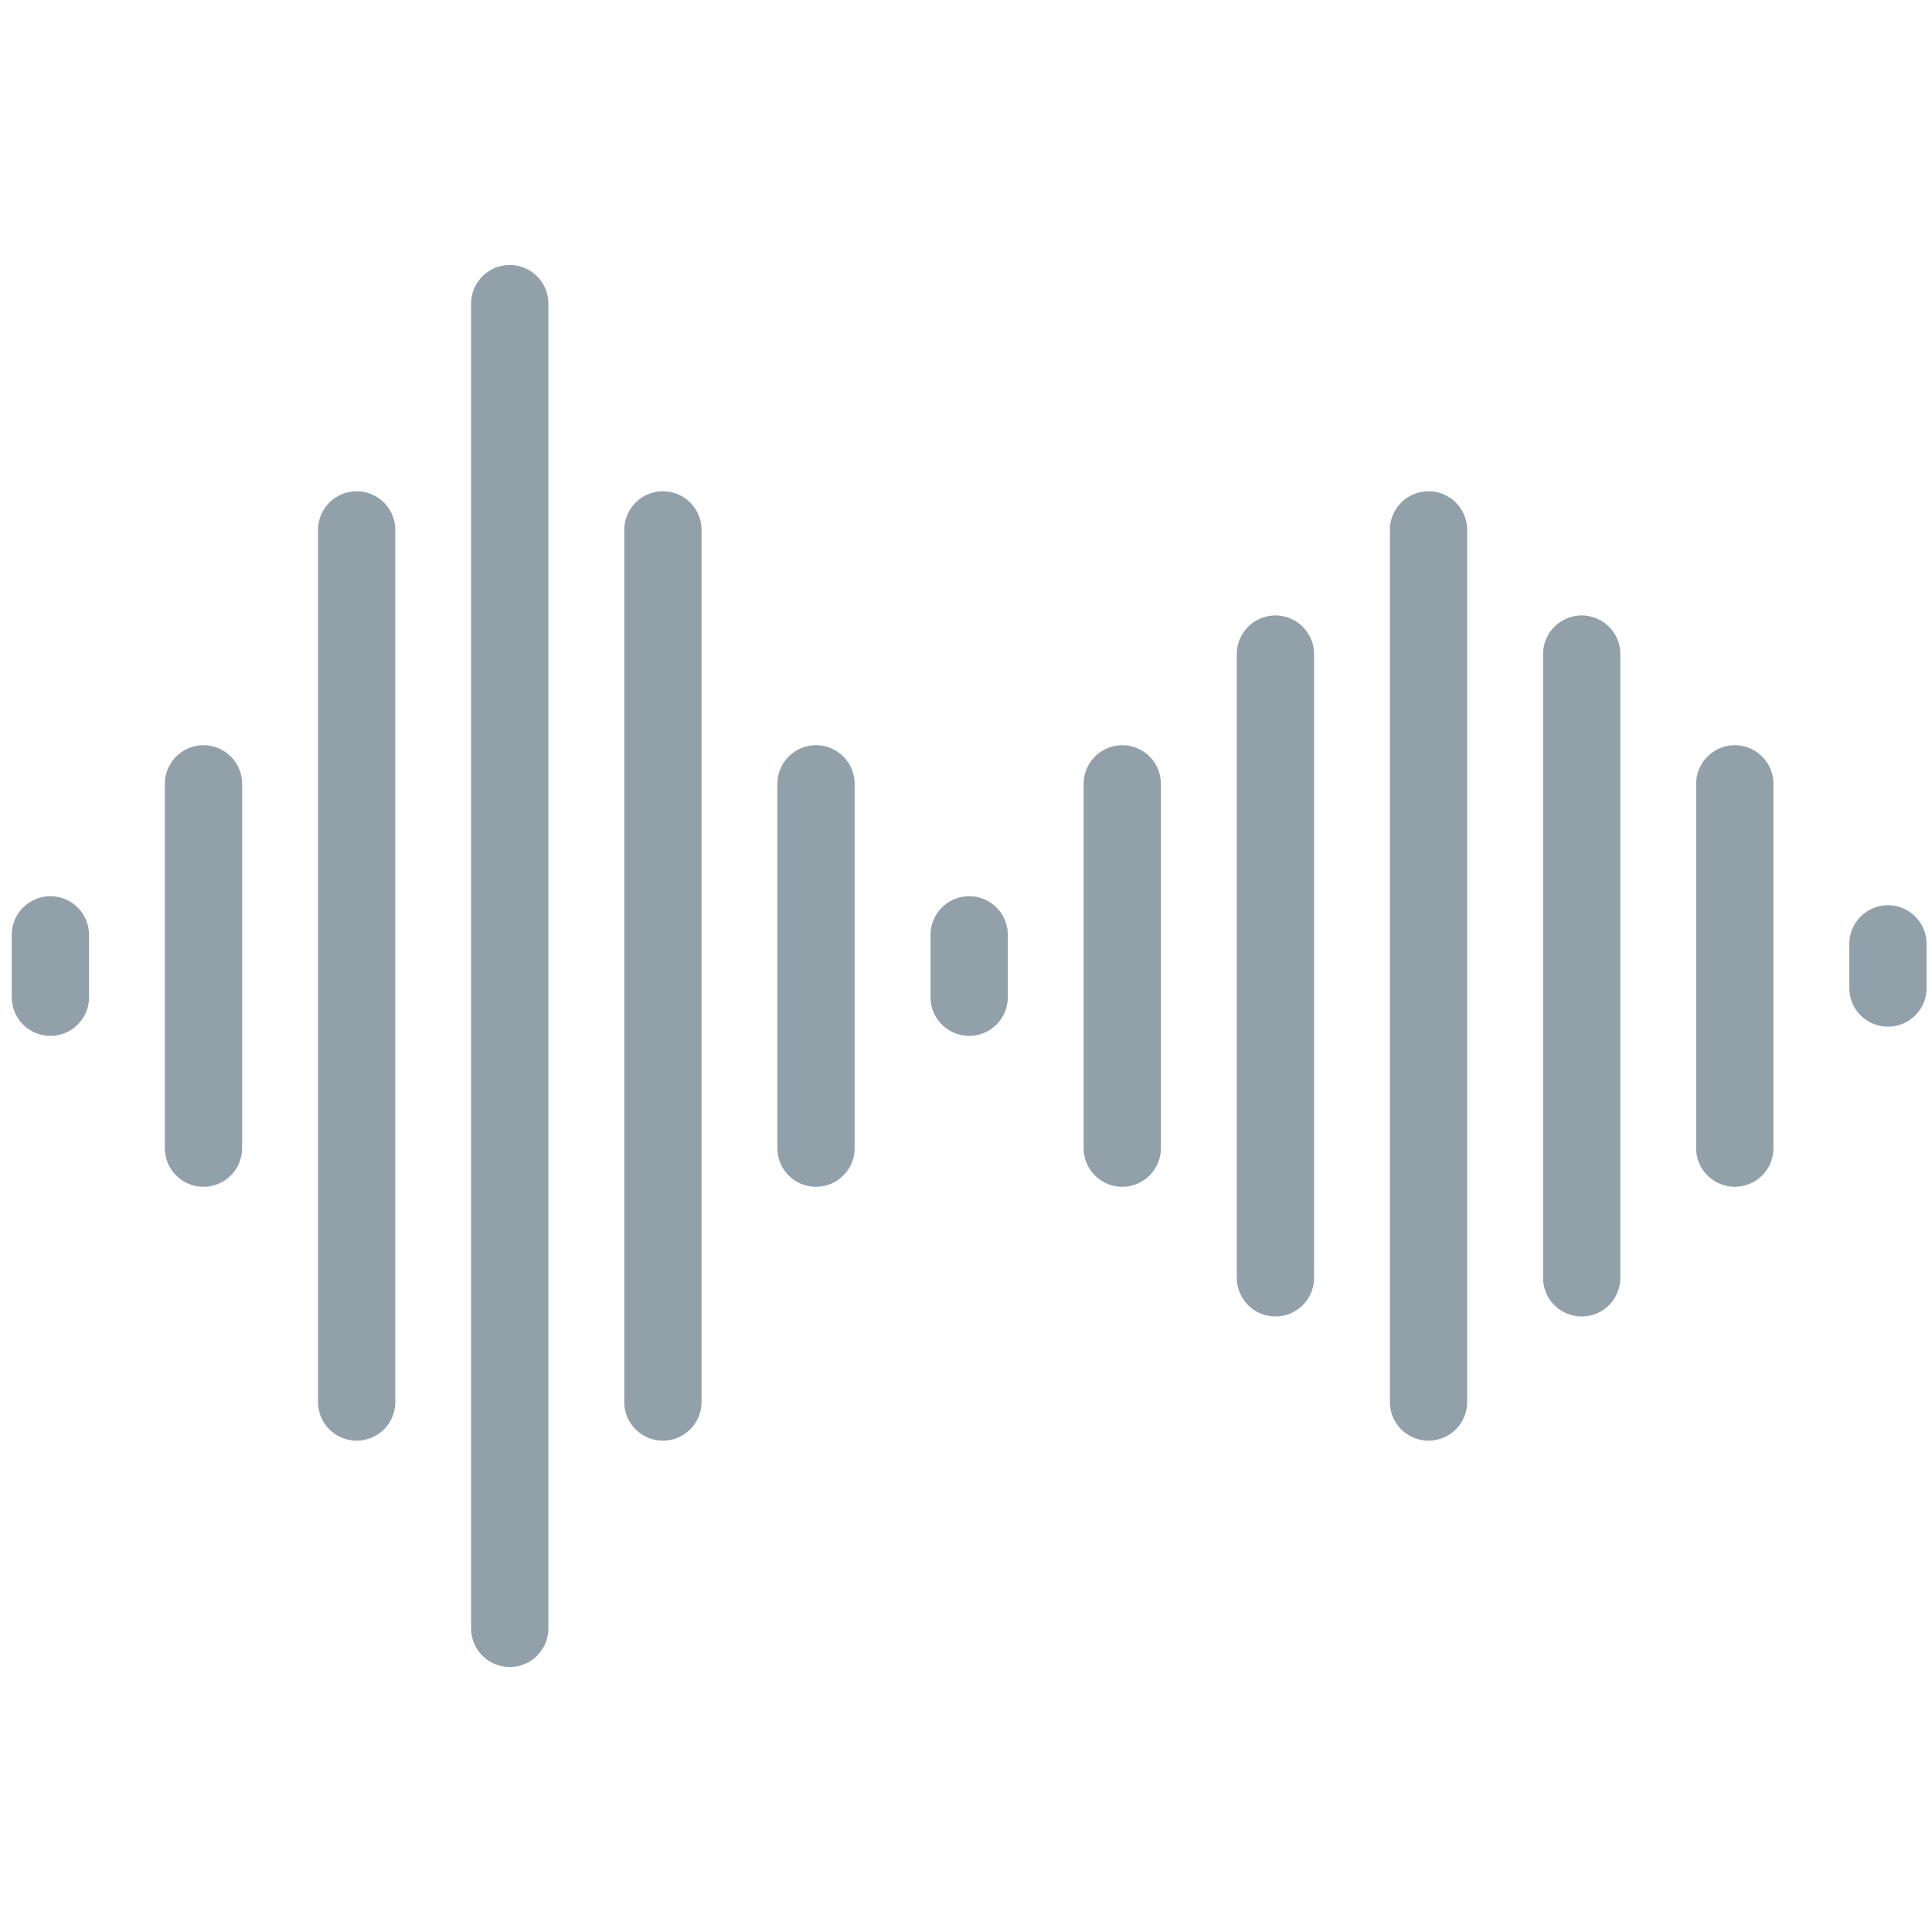 <svg fill="none" height="25" viewBox="0 0 25 25" width="25" xmlns="http://www.w3.org/2000/svg"><g stroke="#92a0a9" stroke-linecap="round" stroke-linejoin="round"><path d="m6.596 3.929v17.142"/><path d="m10.559 10.143v4.714"/><path d="m2.633 10.143v4.714"/><path d="m8.578 6.857v11.285"/><path d="m4.615 6.857v11.285"/><path d="m12.541 12.097v.807"/><path d="m.652 12.097v.807"/><path d="m14.522 10.143v4.714"/><path d="m16.504 8.464v8.071"/><path d="m18.485 6.857v11.285"/><path d="m20.467 8.464v8.071"/><path d="m22.448 10.143v4.714"/><path d="m24.43 12.214v.571"/></g></svg>